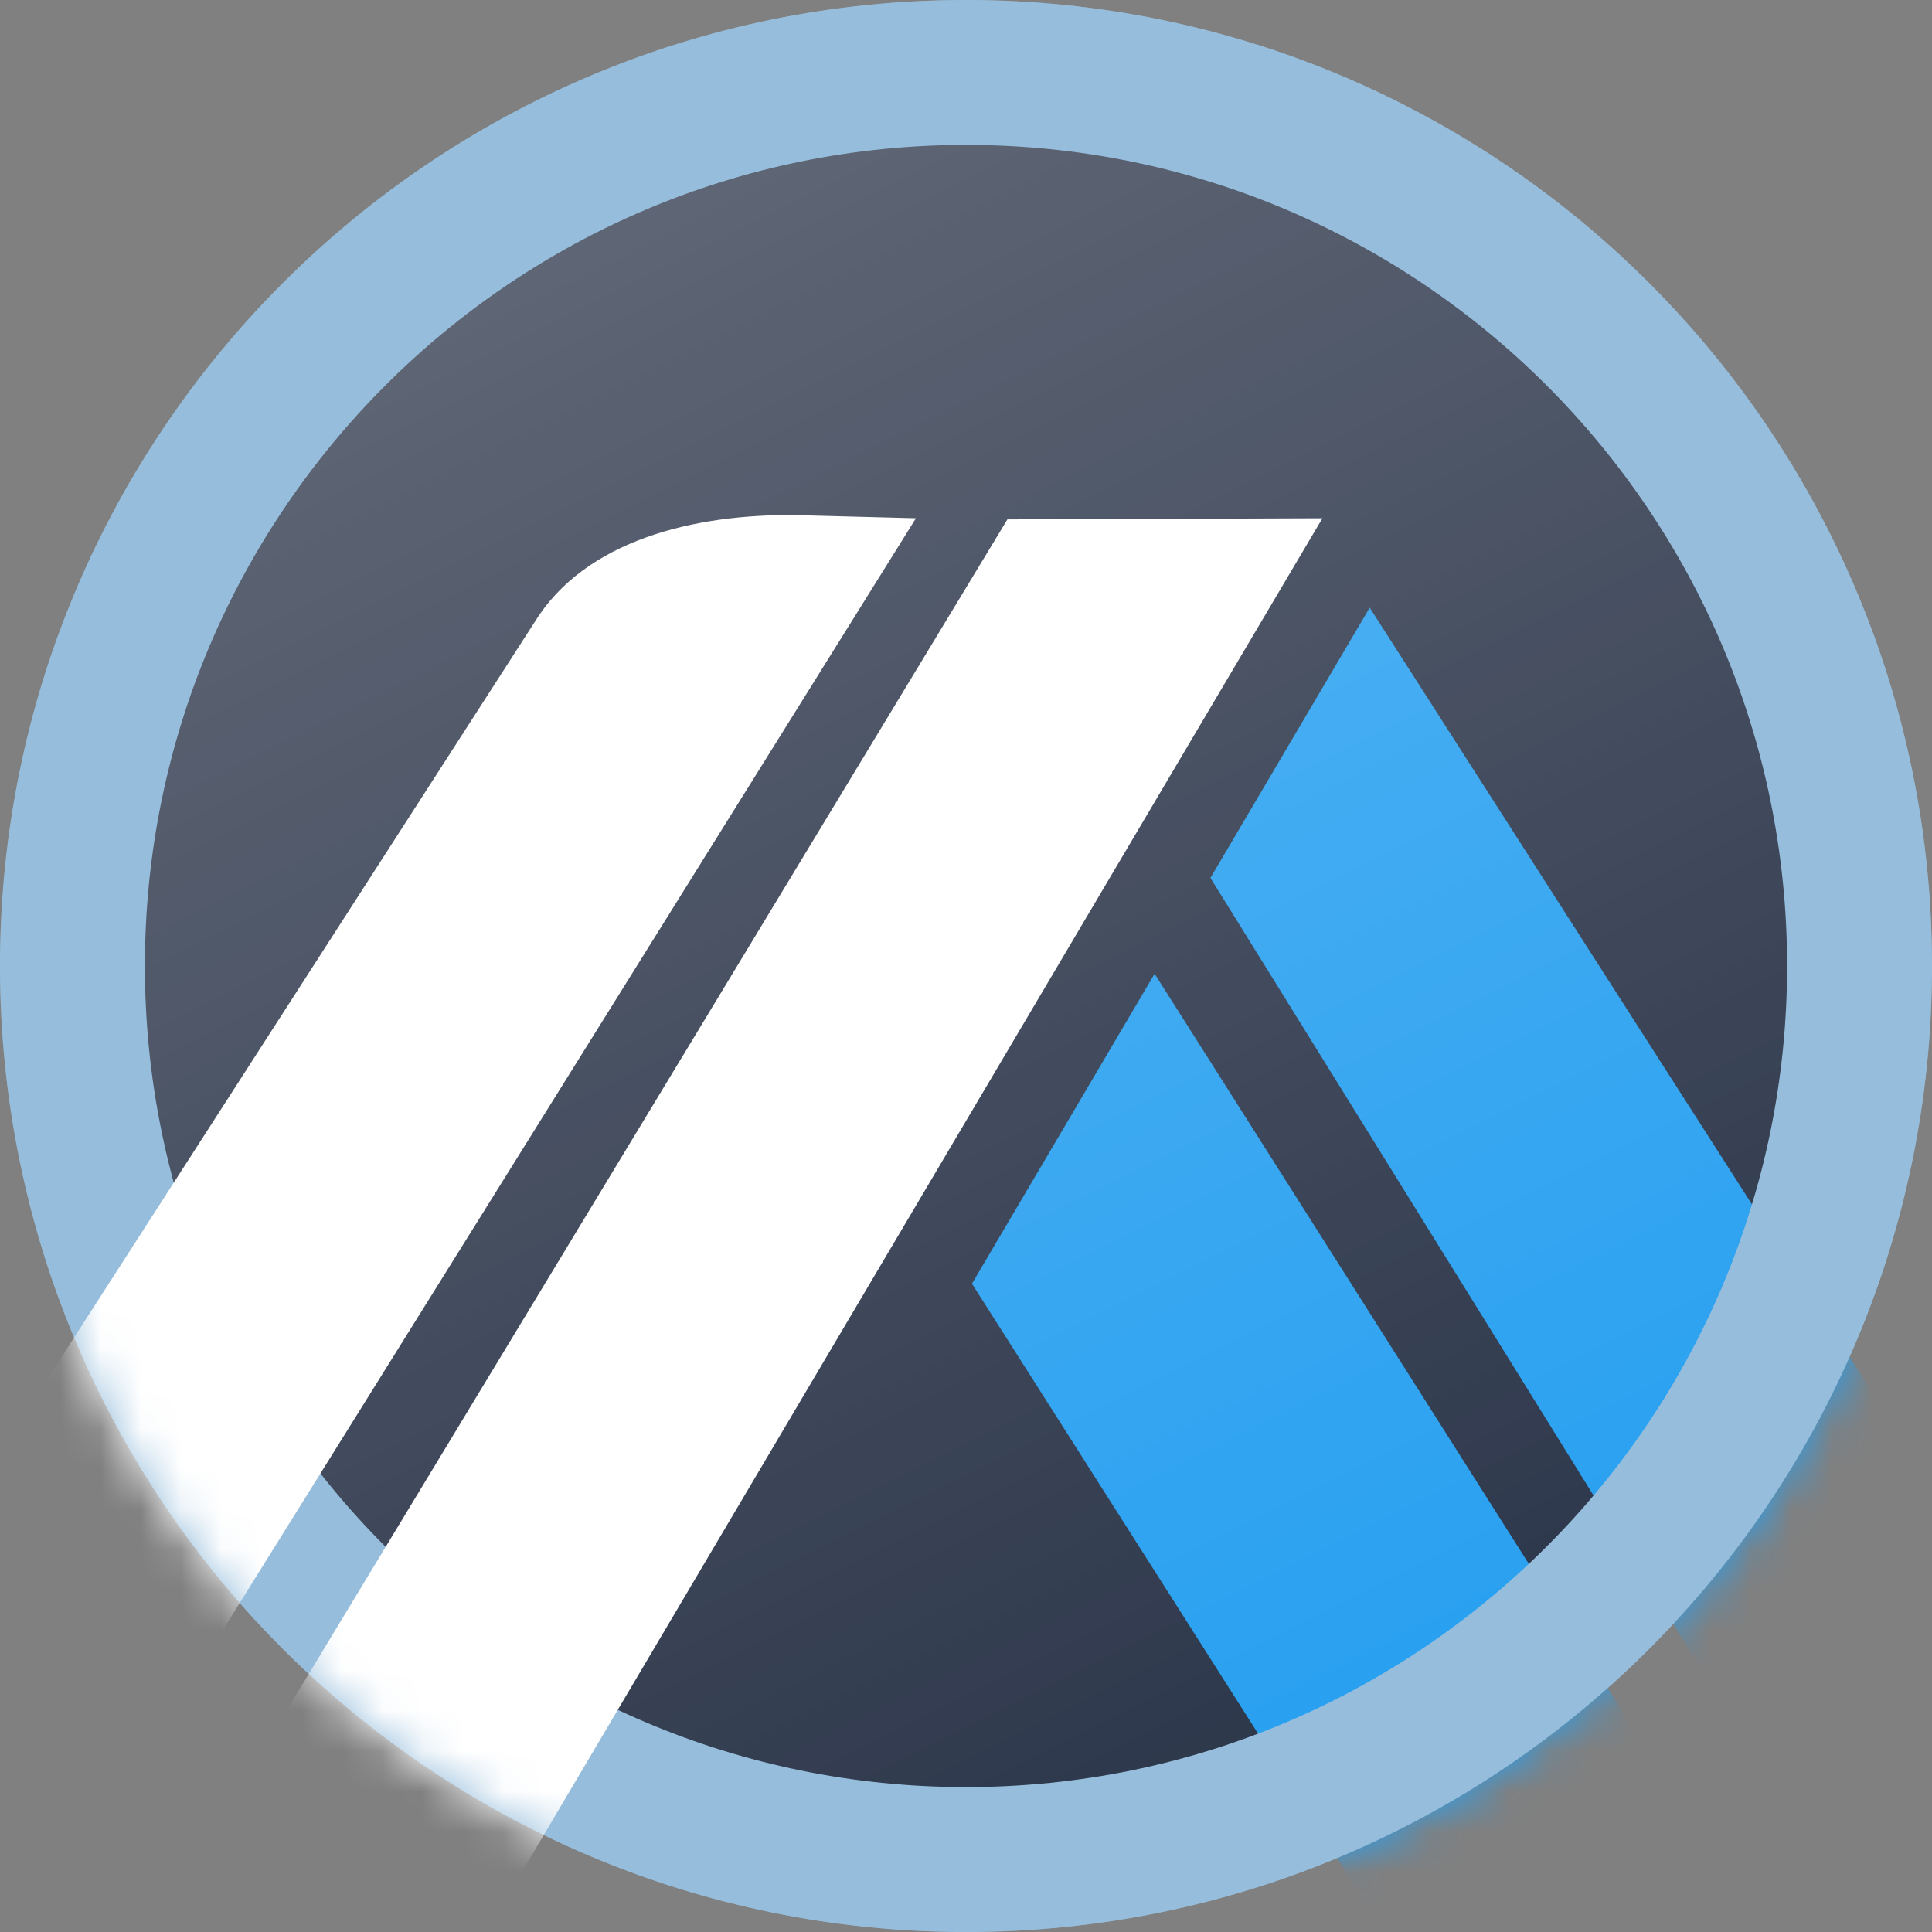 <svg width="48" height="48" viewBox="0 0 48 48" fill="none" xmlns="http://www.w3.org/2000/svg">
<rect x="0" y="0" width="48" height="48" fill="#808080" stroke="none"/>
<g clip-path="url(#clip0_267_7104)">
<path d="M46.8 24C46.8 11.408 36.592 1.2 24 1.2C11.408 1.2 1.2 11.408 1.2 24C1.2 36.592 11.408 46.8 24 46.8C36.592 46.8 46.8 36.592 46.8 24Z" fill="#2D374B" stroke="#96BEDC" stroke-width="2.4"/>
<mask id="mask0_267_7104" style="mask-type:alpha" maskUnits="userSpaceOnUse" x="0" y="0" width="48" height="48">
<path d="M48 24C48 10.745 37.255 0 24 0C10.745 0 0 10.745 0 24C0 37.255 10.745 48 24 48C37.255 48 48 37.255 48 24Z" fill="#C4C4C4"/>
</mask>
<g mask="url(#mask0_267_7104)">
<path d="M24.148 31.893L35.293 49.419L42.16 45.44L28.686 24.193L24.148 31.893ZM46.561 37.84L46.556 34.651L34.03 15.097L30.073 21.812L42.229 41.407L45.952 39.249C46.133 39.103 46.28 38.92 46.385 38.714C46.49 38.507 46.55 38.28 46.562 38.048L46.561 37.84Z" fill="#28A0F0"/>
<path d="M46.2 24C46.2 11.739 36.261 1.8 24 1.8C11.739 1.8 1.8 11.739 1.8 24C1.8 36.261 11.739 46.2 24 46.2C36.261 46.2 46.2 36.261 46.2 24Z" fill="url(#paint0_linear_267_7104)" fill-opacity="0.3" stroke="#96BEDC" stroke-width="3.6"/>
<path d="M0.623 48.378L-4.64 45.349L-5.041 43.92L13.279 15.462C14.53 13.42 17.256 12.762 19.786 12.798L22.756 12.876L0.623 48.378ZM32.855 12.876L25.029 12.904L3.84 47.92L10.029 51.484L11.712 48.629L32.855 12.876Z" fill="white"/>
</g>
</g>
<defs>
<linearGradient id="paint0_linear_267_7104" x1="4.94332e-05" y1="-1.26748e-05" x2="24" y2="48" gradientUnits="userSpaceOnUse">
<stop stop-color="white"/>
<stop offset="1" stop-color="white" stop-opacity="0"/>
</linearGradient>
<clipPath id="clip0_267_7104">
<rect width="48" height="48" fill="white"/>
</clipPath>
</defs>
</svg>
